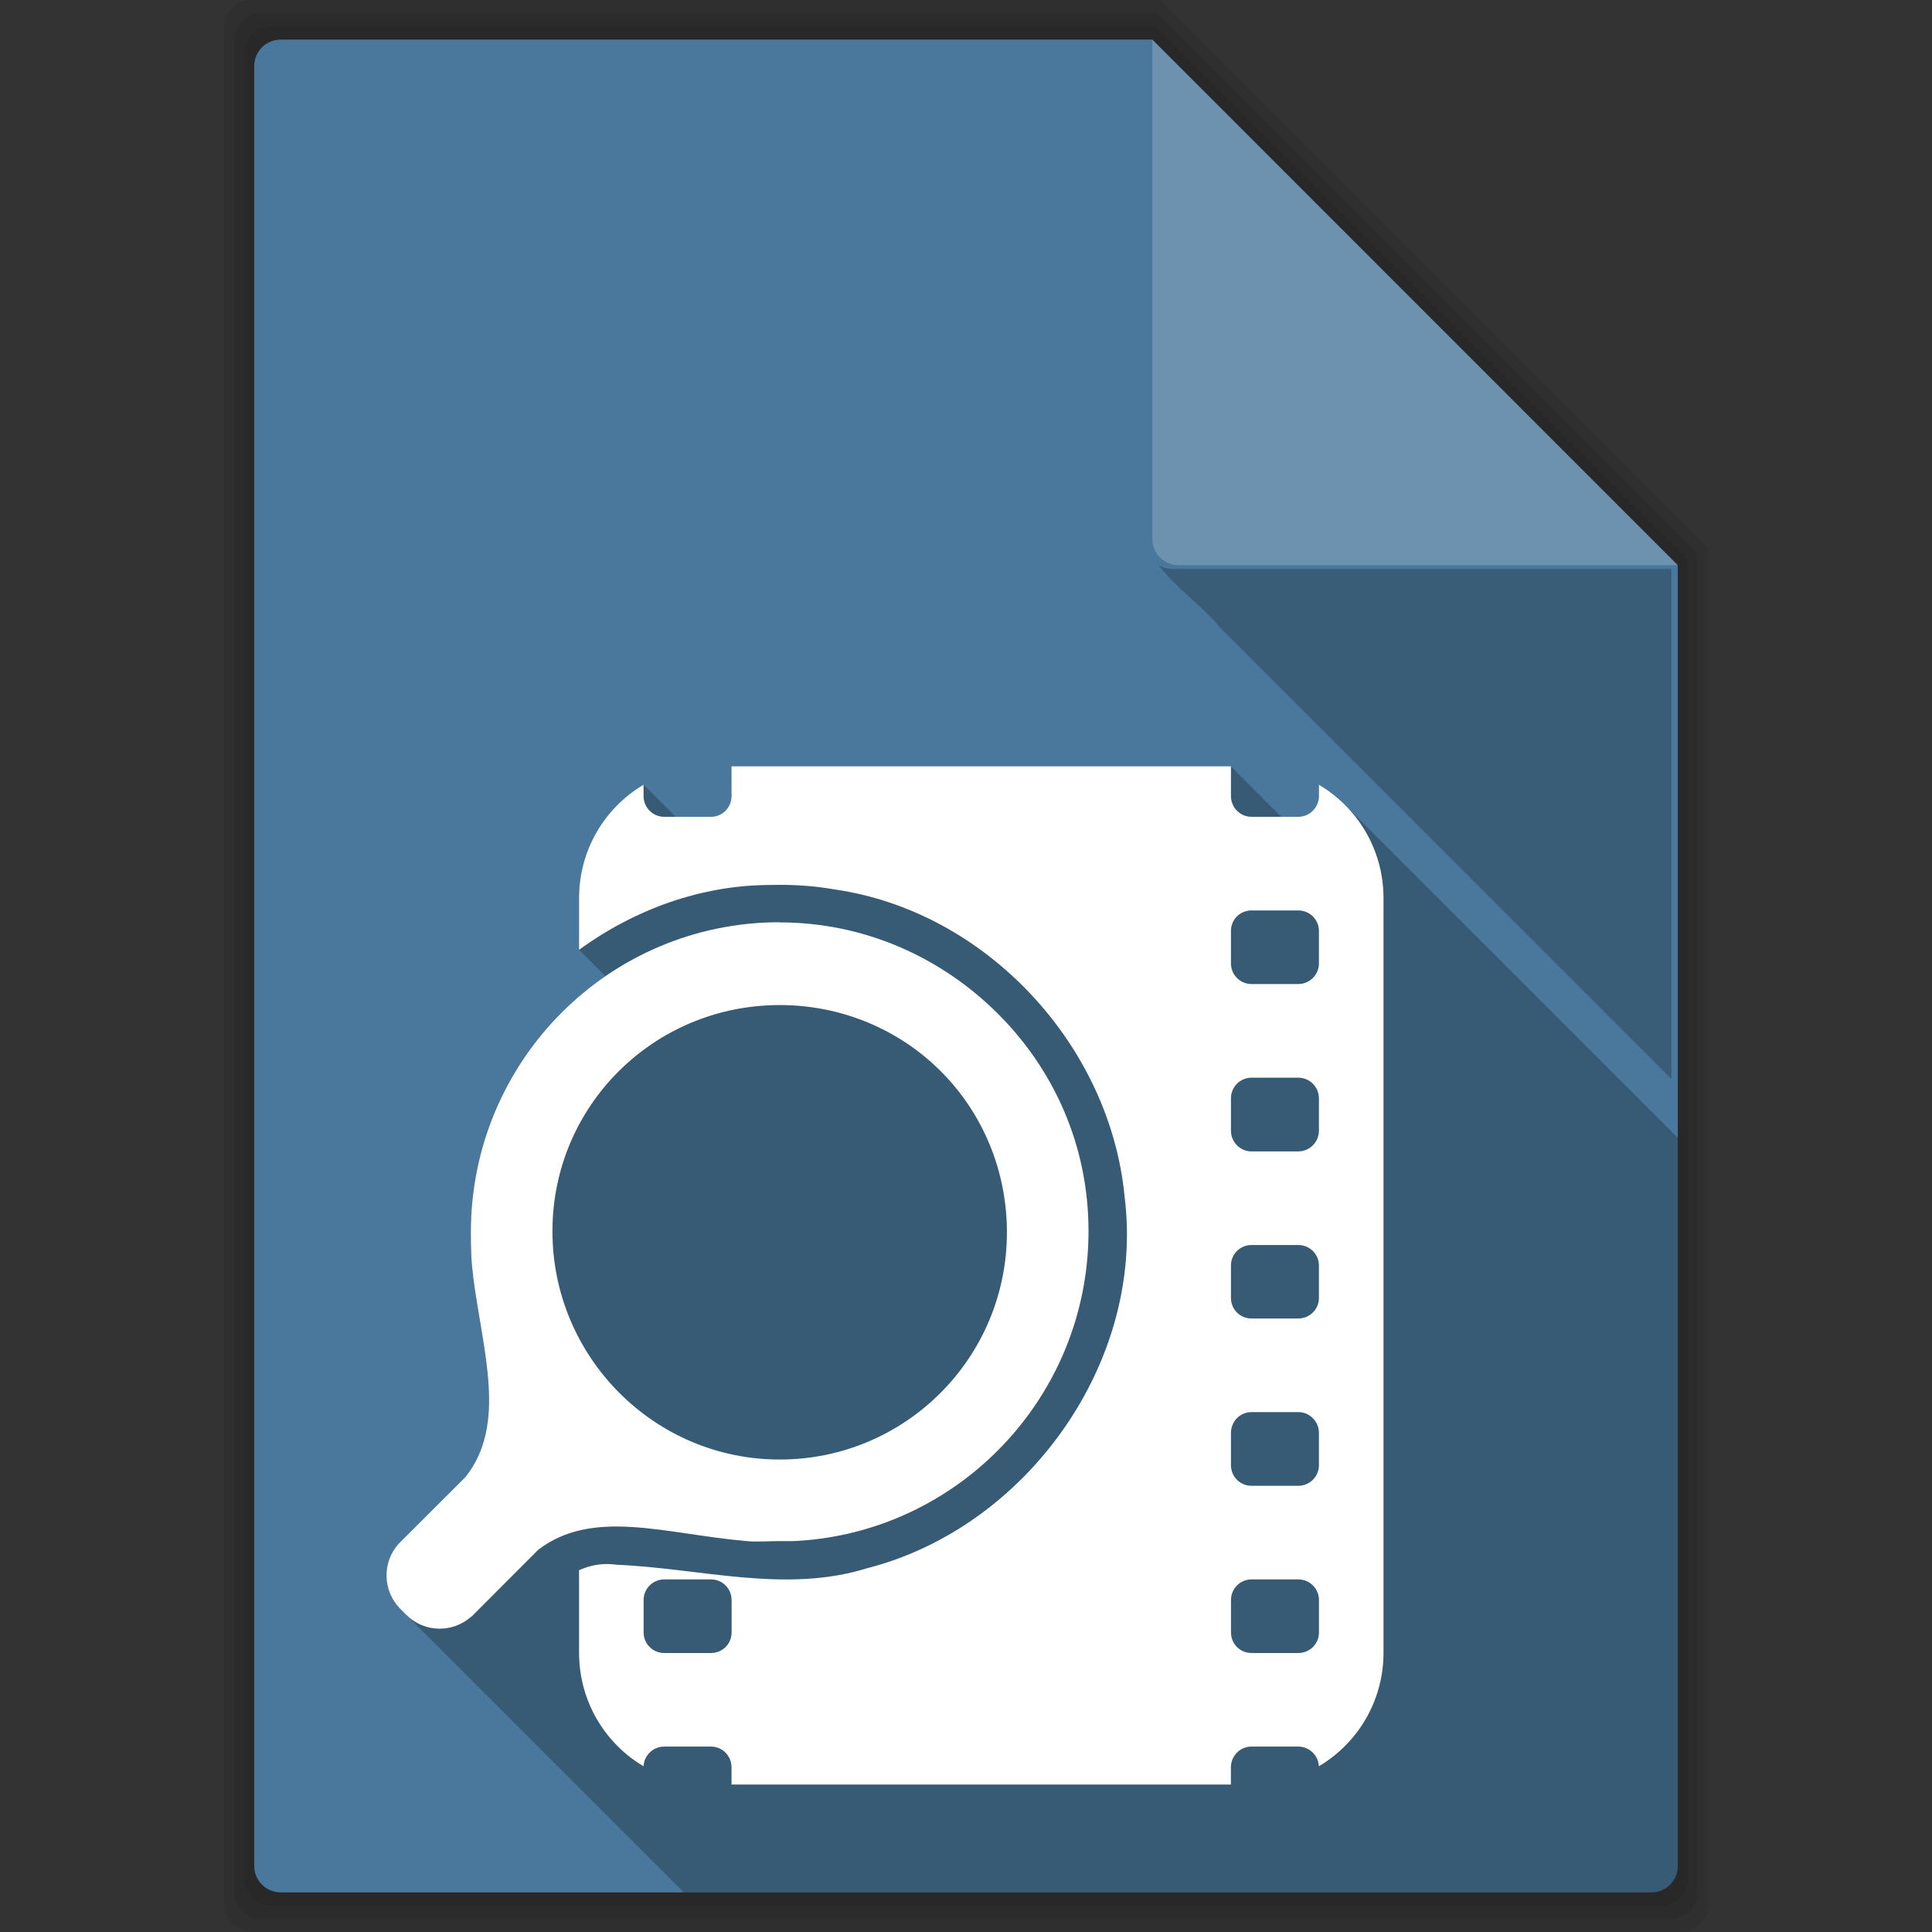 <svg viewBox="0 0 512 512" xmlns="http://www.w3.org/2000/svg">
 <rect x="0" y="0" width="512" height="512" fill="#333333" stroke="none"/>
 <g fill-opacity=".078">
  <path d="m66.61 0c-4.047 0-7.299 3.253-7.299 7.299v497.4c0 4.047 3.253 7.299 7.299 7.299h378.79c4.047 0 7.299-3.253 7.299-7.299v-359.46l-145.21-145.24h-240.88"/>
  <path d="m69.2 3.5c-3.991 0-7.2 3.208-7.2 7.2v490.6c0 3.991 3.208 7.2 7.2 7.2h373.61c3.991 0 7.2-3.208 7.2-7.2v-354.55l-143.22-143.25z"/>
  <path d="m71.786 7c-3.936 0-7.1 3.164-7.1 7.1v483.8c0 3.936 3.164 7.1 7.1 7.1h368.43c3.936 0 7.1-3.164 7.1-7.1v-349.63l-141.24-141.27z"/>
 </g>
 <path d="m74.38 10.5c-3.881 0-7 3.119-7 7v477c0 3.881 3.119 7 7 7h363.25c3.881 0 7-3.119 7-7v-344.72l-139.25-139.28z" fill="#4a789c"/>
 <path d="m444.62 149.78l-139.25-139.28v132.28c0 3.881 3.119 7 7 7z" fill="#ffffff" fill-opacity=".196"/>
 <path d="m307.08 149.78c4.487 5.957 11.24 10.578 16.06 16.313 39.915 39.949 79.85 79.881 119.78 119.81v-135.12h-132.25c-1.321 0-2.542-.37-3.594-1" fill-opacity=".235"/>
 <g fill-rule="evenodd">
  <path d="m193.86 203.09v7.875c0 3.02-2.413 5.5-5.438 5.5h-9.375l-8.5-8.5c-10.258 6.077-17.09 17.228-17.09 30.06v13.688l6.992 6.992c-21.56 14.809-35.68 39.694-35.68 67.852 0 3.914.064 7.638.594 11.406.034.055-.035.227 0 .281 2.575 19.912 9.06 39.25-2.031 53.19l-17.219 17.188-.5.5c-4.429 4.946-4.255 12.527.5 17.281l1.531 1.531 73.56 73.56h256.43c3.881 0 7-3.119 7-7v-192.96l-88.2-88.2c-2.065-2.065-4.39-3.872-6.92-5.371v3c0 3.02-2.444 5.5-5.469 5.5h-4.469l-13.375-13.375h-132.34" opacity=".25"/>
  <path d="m193.86 203.09v7.875c0 3.02-2.413 5.5-5.438 5.5h-12.406c-3.02 0-5.469-2.475-5.469-5.5v-3c-10.258 6.077-17.09 17.228-17.09 30.06v13.688c14.745-10.722 32.458-17.217 50.938-17.188 5.623-.136 11.246.203 16.781 1.188 40.12 5.756 72.972 41.2 76.844 81.31 5.546 43.872-25.916 87.79-68.28 98.59-21.677 6.746-44.3-.032-66.28-.938-3.667-.536-6.952.078-10 1.438v21.875c0 12.835 6.836 24.02 17.09 30.09.145-2.894 2.538-5.219 5.469-5.219h12.406c3.02 0 5.438 2.475 5.438 5.5v4.563h132.34v-4.563c0-3.02 2.413-5.5 5.438-5.5h12.406c2.93 0 5.324 2.325 5.469 5.219 10.258-6.077 17.13-17.259 17.13-30.09v-199.97c0-12.835-6.867-23.985-17.12-30.06v3c0 3.02-2.444 5.5-5.469 5.5h-12.406c-3.02 0-5.438-2.475-5.438-5.5v-7.875h-132.34m137.78 38.19h12.406c3.02 0 5.469 2.413 5.469 5.438v8.594c0 3.02-2.444 5.469-5.469 5.469h-12.406c-3.02 0-5.438-2.444-5.438-5.469v-8.594c0-3.02 2.413-5.438 5.438-5.438m-125.03 3.125c-45.31 0-81.84 36.85-81.84 82.16 0 3.914.064 7.638.594 11.406.034.055-.035.227 0 .281 2.575 19.912 9.06 39.25-2.031 53.19l-17.219 17.188-.5.5c-4.429 4.946-4.255 12.527.5 17.281l1.531 1.531c4.755 4.755 12.304 4.898 17.25.469l.031.031.5-.5 17.188-17.219c14.505-11.11 33.681-4.207 54.938-2.344 2.956.324 6.02.031 9.06.031 1.534 0 2.861.048 4.375-.031 43.18-2.372 77.47-38.32 77.47-82.09 0-22.656-9.122-42.751-23.969-57.59-14.845-14.847-35.22-24.25-57.875-24.25v-.031m0 21.938c16.649 0 31.778 6.622 42.688 17.531 10.909 10.907 17.531 26.04 17.531 42.688 0 33.29-26.926 60.22-60.22 60.22-33.29 0-60.22-27.21-60.22-60.5s26.926-59.938 60.22-59.938m125.03 19.25h12.406c3.02 0 5.469 2.444 5.469 5.469v8.563c0 3.02-2.444 5.5-5.469 5.5h-12.406c-3.02 0-5.438-2.475-5.438-5.5v-8.563c0-3.02 2.413-5.469 5.438-5.469m0 44.34h12.406c3.02 0 5.469 2.413 5.469 5.438v8.594c0 3.02-2.444 5.438-5.469 5.438h-12.406c-3.02 0-5.438-2.413-5.438-5.438v-8.594c0-3.02 2.413-5.438 5.438-5.438m0 44.28h12.406c3.02 0 5.469 2.475 5.469 5.5v8.563c0 3.02-2.444 5.469-5.469 5.469h-12.406c-3.02 0-5.438-2.444-5.438-5.469v-8.563c0-3.02 2.413-5.5 5.438-5.5m-155.62 44.34h12.406c3.02 0 5.438 2.444 5.438 5.469v8.594c0 3.02-2.413 5.438-5.438 5.438h-12.406c-3.02 0-5.469-2.413-5.469-5.438v-8.594c0-3.02 2.444-5.469 5.469-5.469m155.63 0h12.406c3.02 0 5.469 2.444 5.469 5.469v8.594c0 3.02-2.444 5.438-5.469 5.438h-12.406c-3.02 0-5.438-2.413-5.438-5.438v-8.594c0-3.02 2.413-5.469 5.438-5.469" fill="#ffffff"/>
 </g>
</svg>
